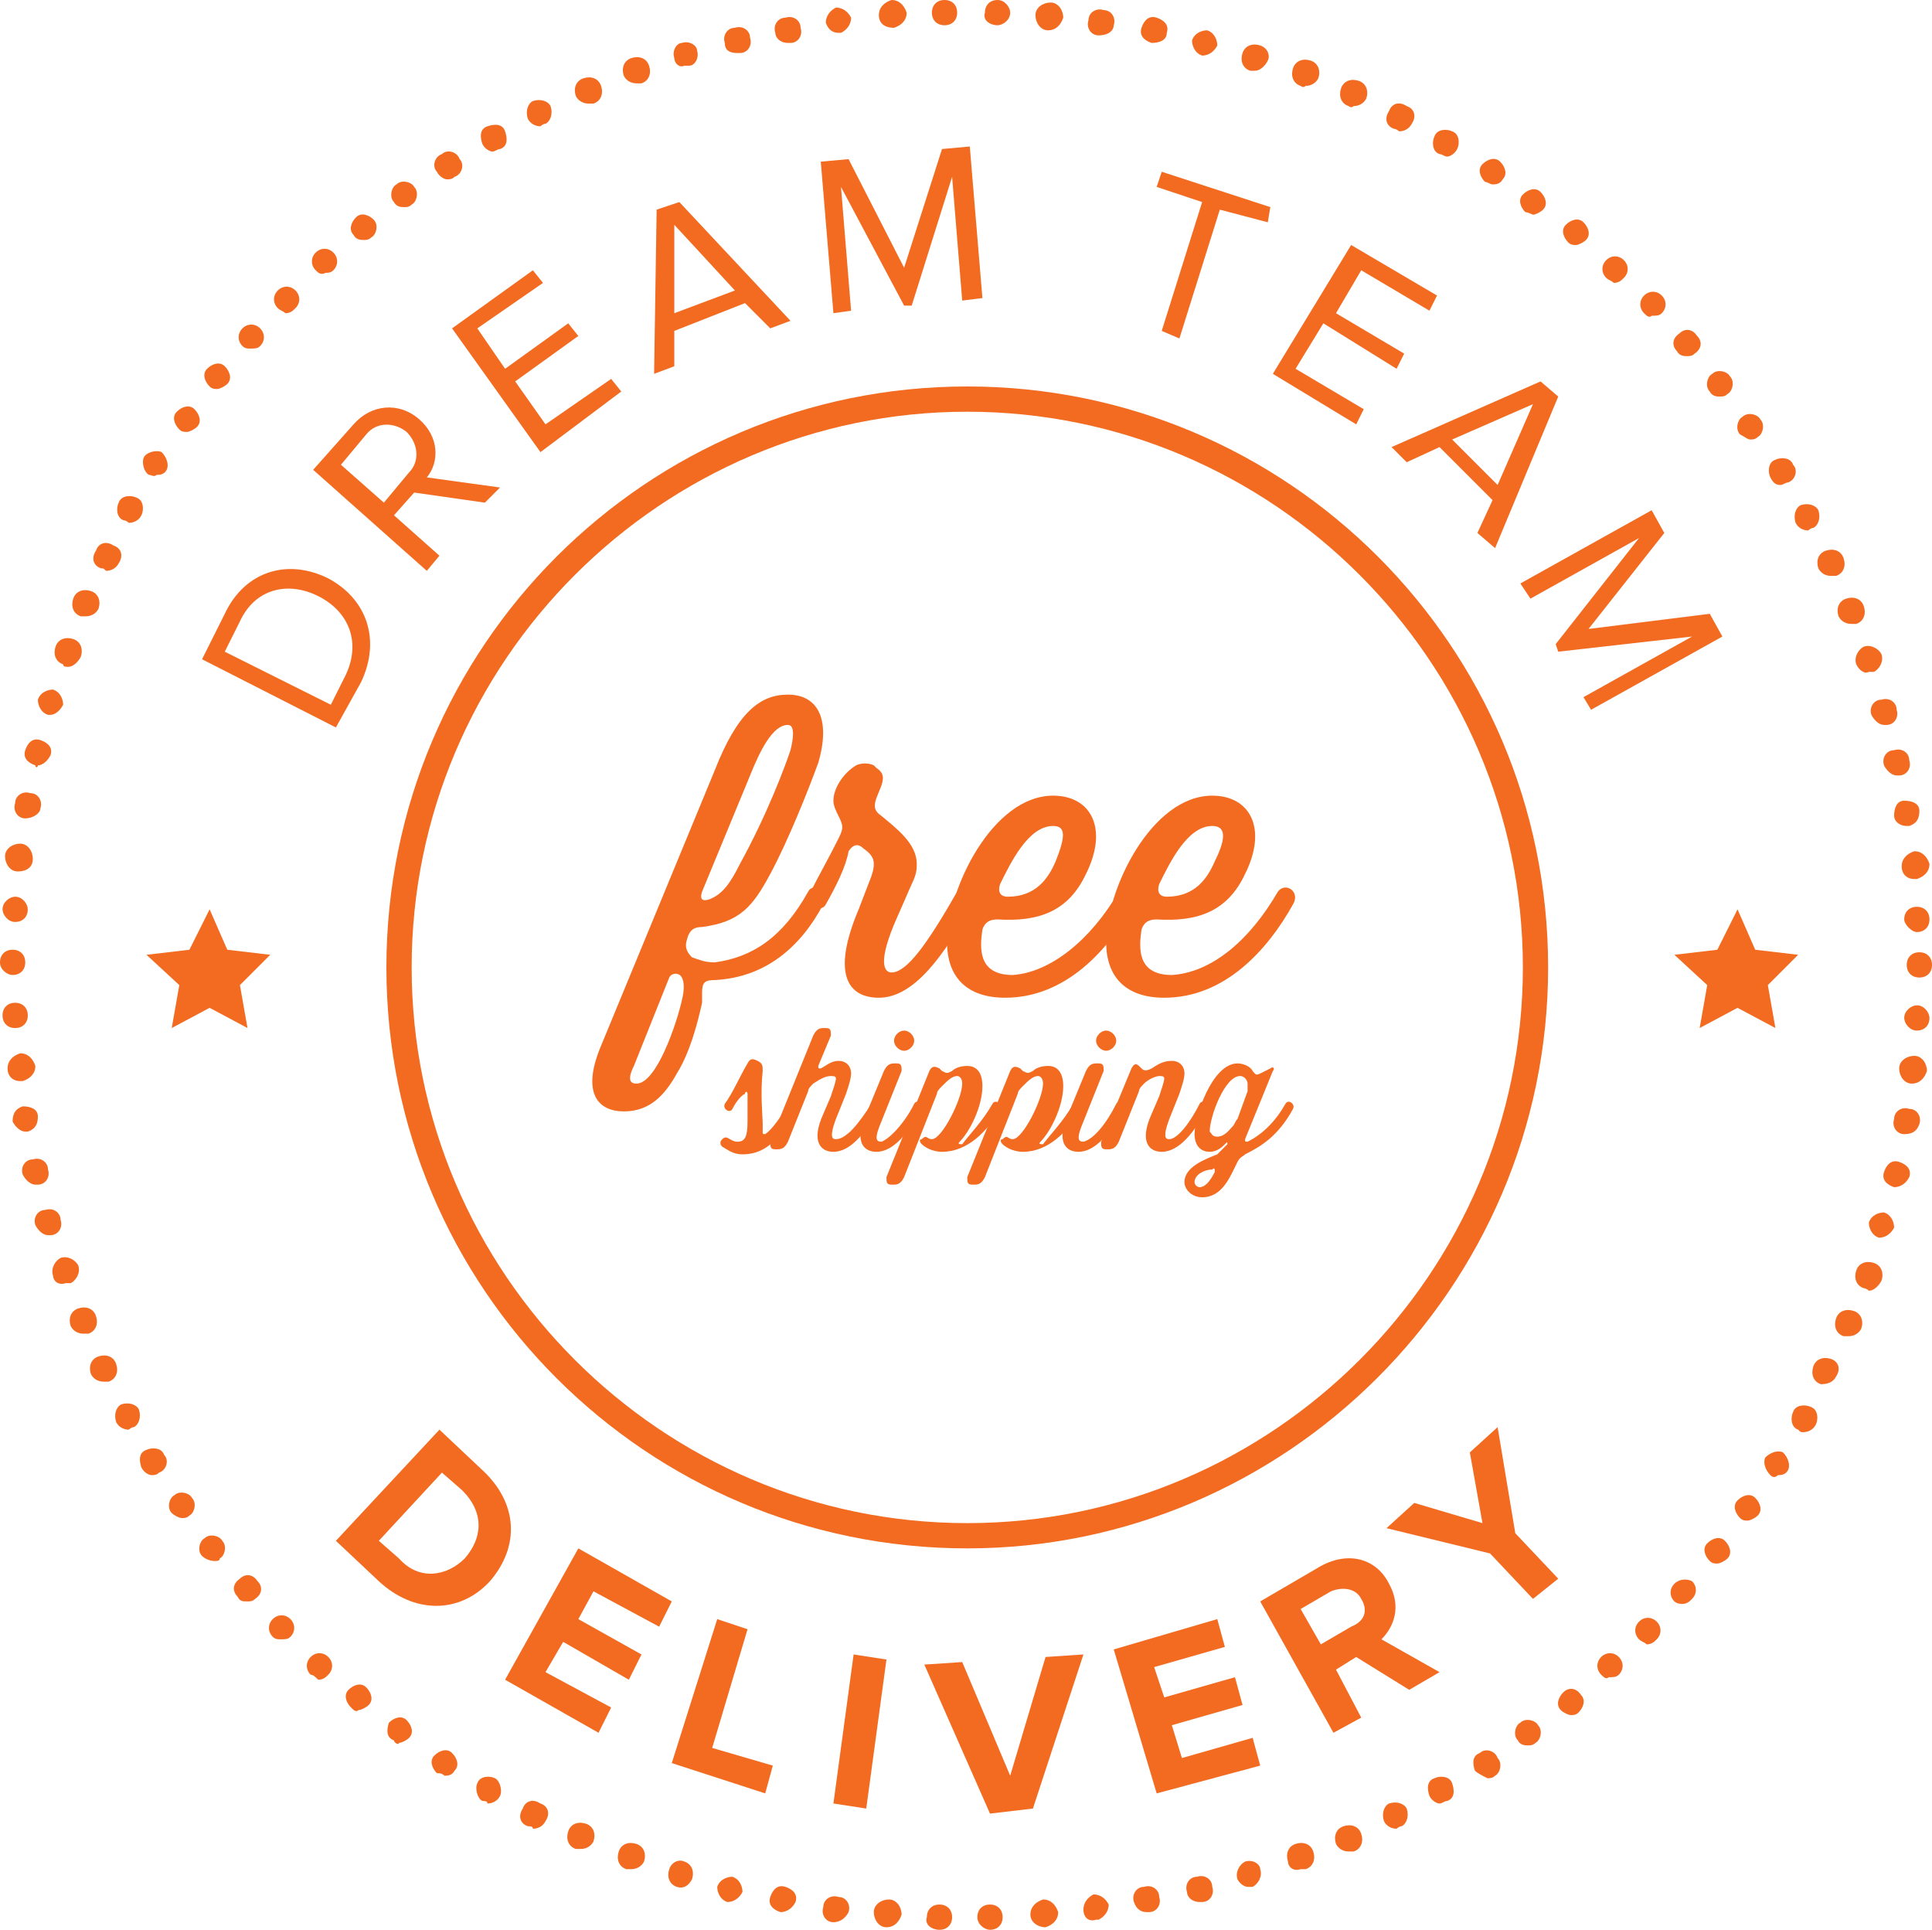 <?xml version="1.0" encoding="utf-8"?>
<!-- Generator: Adobe Illustrator 19.1.0, SVG Export Plug-In . SVG Version: 6.00 Build 0)  -->
<!DOCTYPE svg PUBLIC "-//W3C//DTD SVG 1.1//EN" "http://www.w3.org/Graphics/SVG/1.1/DTD/svg11.dtd">
<svg version="1.1" id="Layer_1" xmlns="http://www.w3.org/2000/svg" xmlns:xlink="http://www.w3.org/1999/xlink" x="0px" y="0px"
	 viewBox="11.7 12.2 76.5 76.4" style="enable-background:new 11.7 12.2 76.5 76.4;" xml:space="preserve">
<style type="text/css">
	.st0{fill:#F26B21;}
</style>
<g id="XMLID_71_">
	<path class="st0" d="M50.4,88.1c0-0.3,0.2-0.5,0.5-0.5l0,0c0.3,0,0.5,0.2,0.5,0.5l0,0c0,0.3-0.2,0.5-0.5,0.5l0,0l0,0l0,0
		C50.7,88.6,50.4,88.4,50.4,88.1z M48.4,88.1c0-0.3,0.2-0.5,0.5-0.5l0,0c0.3,0,0.5,0.2,0.5,0.5l0,0c0,0.3-0.2,0.5-0.5,0.5l0,0l0,0
		l0,0C48.6,88.6,48.3,88.4,48.4,88.1z M52.5,88c0-0.3,0.2-0.5,0.5-0.6l0,0c0.3,0,0.5,0.2,0.6,0.5l0,0c0,0.3-0.2,0.5-0.5,0.6l0,0l0,0
		l0,0C52.8,88.5,52.5,88.3,52.5,88z M46.8,88.5c-0.3,0-0.5-0.3-0.5-0.6l0,0c0-0.3,0.3-0.5,0.6-0.5l0,0c0.3,0,0.5,0.3,0.5,0.6l0,0
		C47.3,88.3,47.1,88.5,46.8,88.5L46.8,88.5L46.8,88.5z M54.6,87.8c0-0.3,0.2-0.5,0.4-0.6l0,0c0.3,0,0.5,0.2,0.6,0.4l0,0
		c0,0.3-0.2,0.5-0.4,0.6l0,0l0,0l0,0c0,0,0,0-0.1,0l0,0C54.8,88.3,54.6,88.1,54.6,87.8z M44.7,88.3c-0.3,0-0.5-0.3-0.4-0.6l0,0
		c0-0.3,0.3-0.5,0.6-0.4l0,0c0.3,0,0.5,0.3,0.4,0.6l0,0C45.2,88.1,45,88.3,44.7,88.3L44.7,88.3L44.7,88.3z M56.6,87.5
		c-0.1-0.3,0.1-0.6,0.4-0.6l0,0c0.3-0.1,0.6,0.1,0.6,0.4l0,0c0.1,0.3-0.1,0.6-0.4,0.6l0,0h-0.1l0,0C56.9,87.9,56.7,87.8,56.6,87.5z
		 M42.6,87.9c-0.3-0.1-0.5-0.3-0.4-0.6l0,0c0.1-0.3,0.3-0.5,0.6-0.4l0,0c0.3,0.1,0.5,0.3,0.4,0.6l0,0C43.1,87.7,42.9,87.9,42.6,87.9
		L42.6,87.9L42.6,87.9z M58.7,87.1c-0.1-0.3,0.1-0.6,0.4-0.6l0,0c0.3-0.1,0.6,0.1,0.6,0.4l0,0c0.1,0.3-0.1,0.6-0.4,0.6l0,0h-0.1l0,0
		C58.9,87.5,58.7,87.3,58.7,87.1z M40.5,87.5L40.5,87.5L40.5,87.5c-0.3-0.1-0.4-0.4-0.4-0.6l0,0c0.1-0.3,0.4-0.4,0.6-0.4l0,0
		c0.3,0.1,0.4,0.4,0.4,0.6l0,0C41,87.3,40.8,87.5,40.5,87.5L40.5,87.5C40.6,87.5,40.6,87.5,40.5,87.5z M60.7,86.6
		c-0.1-0.3,0.1-0.6,0.3-0.7l0,0c0.3-0.1,0.6,0.1,0.6,0.3l0,0c0.1,0.3-0.1,0.6-0.3,0.7l0,0c-0.1,0-0.1,0-0.2,0l0,0
		C61,86.9,60.8,86.8,60.7,86.6z M38.5,86.9c-0.3-0.1-0.4-0.4-0.3-0.7l0,0c0.1-0.3,0.4-0.4,0.6-0.3l0,0c0.3,0.1,0.4,0.4,0.3,0.7l0,0
		C39,86.8,38.8,87,38.5,86.9L38.5,86.9C38.6,86.9,38.5,86.9,38.5,86.9z M62.7,85.9c-0.1-0.3,0-0.6,0.3-0.7l0,0
		c0.3-0.1,0.6,0,0.7,0.3l0,0c0.1,0.3,0,0.6-0.3,0.7l0,0l0,0l0,0c-0.1,0-0.1,0-0.2,0l0,0C62.9,86.3,62.7,86.1,62.7,85.9z M36.5,86.2
		c-0.3-0.1-0.4-0.4-0.3-0.7l0,0c0.1-0.3,0.4-0.4,0.7-0.3l0,0c0.3,0.1,0.4,0.4,0.3,0.7l0,0c-0.1,0.2-0.3,0.3-0.5,0.3l0,0
		C36.6,86.2,36.6,86.2,36.5,86.2z M64.6,85.2c-0.1-0.3,0-0.6,0.3-0.7l0,0c0.3-0.1,0.6,0,0.7,0.3l0,0c0.1,0.3,0,0.6-0.3,0.7l0,0
		c-0.1,0-0.1,0-0.2,0l0,0C64.9,85.5,64.7,85.4,64.6,85.2z M34.5,85.4L34.5,85.4L34.5,85.4c-0.3-0.1-0.4-0.4-0.3-0.7l0,0
		c0.1-0.3,0.4-0.4,0.7-0.3l0,0c0.3,0.1,0.4,0.4,0.3,0.7l0,0c-0.1,0.2-0.3,0.3-0.5,0.3l0,0C34.7,85.4,34.6,85.4,34.5,85.4z
		 M66.5,84.3c-0.1-0.3,0-0.6,0.2-0.7l0,0c0.3-0.1,0.6,0,0.7,0.2l0,0c0.1,0.3,0,0.6-0.2,0.7l0,0l0,0l0,0c-0.1,0-0.2,0.1-0.2,0.1l0,0
		C66.8,84.6,66.6,84.5,66.5,84.3z M32.6,84.5c-0.3-0.1-0.4-0.4-0.2-0.7l0,0c0.1-0.3,0.4-0.4,0.7-0.2l0,0c0.3,0.1,0.4,0.4,0.2,0.7
		l0,0c-0.1,0.2-0.3,0.3-0.5,0.3l0,0C32.8,84.5,32.7,84.5,32.6,84.5z M68.3,83.3c-0.1-0.3-0.1-0.6,0.2-0.7l0,0
		c0.2-0.1,0.6-0.1,0.7,0.2l0,0c0.1,0.3,0.1,0.6-0.2,0.7l0,0c-0.1,0-0.2,0.1-0.3,0.1l0,0C68.6,83.6,68.4,83.5,68.3,83.3z M30.8,83.5
		L30.8,83.5L30.8,83.5c-0.2-0.1-0.3-0.5-0.2-0.7l0,0c0.1-0.3,0.5-0.3,0.7-0.2l0,0c0.2,0.1,0.3,0.5,0.2,0.7l0,0
		c-0.1,0.2-0.3,0.3-0.5,0.3l0,0C31,83.5,30.9,83.5,30.8,83.5z M70.1,82.3C70,82,70,81.7,70.3,81.6l0,0c0.2-0.2,0.6-0.1,0.7,0.2l0,0
		c0.2,0.2,0.1,0.6-0.1,0.7l0,0c-0.1,0.1-0.2,0.1-0.3,0.1l0,0C70.4,82.5,70.2,82.4,70.1,82.3z M29,82.4L29,82.4L29,82.4
		c-0.2-0.2-0.3-0.5-0.1-0.7l0,0c0.2-0.2,0.5-0.3,0.7-0.1l0,0c0.2,0.2,0.3,0.5,0.1,0.7l0,0c-0.1,0.2-0.3,0.2-0.4,0.2l0,0
		C29.2,82.4,29.1,82.4,29,82.4z M71.8,81.1c-0.2-0.2-0.1-0.6,0.1-0.7l0,0c0.2-0.2,0.6-0.1,0.7,0.1l0,0c0.2,0.2,0.1,0.6-0.1,0.7l0,0
		l0,0l0,0c-0.1,0.1-0.2,0.1-0.3,0.1l0,0C72.1,81.3,71.9,81.3,71.8,81.1z M27.3,81.1C27,81,27,80.7,27.1,80.4l0,0
		c0.2-0.2,0.5-0.3,0.7-0.1l0,0c0.2,0.2,0.3,0.5,0.1,0.7l0,0c-0.1,0.1-0.3,0.2-0.4,0.2l0,0C27.5,81.3,27.3,81.2,27.3,81.1z
		 M73.5,79.9c-0.2-0.2-0.1-0.5,0.1-0.7l0,0c0.2-0.2,0.5-0.2,0.7,0.1l0,0c0.2,0.2,0.1,0.5-0.1,0.7l0,0l0,0l0,0
		c-0.1,0.1-0.2,0.1-0.3,0.1l0,0C73.8,80.1,73.6,80,73.5,79.9z M25.6,79.8c-0.2-0.2-0.3-0.5-0.1-0.7l0,0c0.2-0.2,0.5-0.3,0.7-0.1l0,0
		c0.2,0.2,0.3,0.5,0.1,0.7l0,0c-0.1,0.1-0.3,0.2-0.4,0.2l0,0C25.8,80,25.7,79.9,25.6,79.8z M75.1,78.5c-0.2-0.2-0.2-0.5,0-0.7l0,0
		c0.2-0.2,0.5-0.2,0.7,0l0,0c0.2,0.2,0.2,0.5,0,0.7l0,0l0,0l0,0c-0.1,0.1-0.2,0.1-0.4,0.1l0,0C75.3,78.7,75.2,78.6,75.1,78.5z
		 M24,78.5c-0.2-0.2-0.2-0.5,0-0.7l0,0c0.2-0.2,0.5-0.2,0.7,0l0,0c0.2,0.2,0.2,0.5,0,0.7l0,0c-0.1,0.1-0.2,0.2-0.4,0.2l0,0
		C24.2,78.6,24.1,78.5,24,78.5z M76.6,77.1c-0.2-0.2-0.2-0.5,0-0.7l0,0c0.2-0.2,0.5-0.2,0.7,0l0,0c0.2,0.2,0.2,0.5,0,0.7l0,0l0,0
		l0,0c-0.1,0.1-0.2,0.2-0.4,0.2l0,0C76.8,77.2,76.7,77.2,76.6,77.1z M22.5,77L22.5,77L22.5,77c-0.2-0.2-0.2-0.5,0-0.7l0,0
		c0.2-0.2,0.5-0.2,0.7,0l0,0c0.2,0.2,0.2,0.5,0,0.7l0,0c-0.1,0.1-0.2,0.1-0.4,0.1l0,0C22.7,77.1,22.6,77.1,22.5,77z M78,75.6
		c-0.2-0.2-0.2-0.5,0-0.7l0,0c0.2-0.2,0.5-0.2,0.7-0.1l0,0c0.2,0.2,0.2,0.5,0,0.7l0,0c-0.1,0.1-0.2,0.2-0.4,0.2l0,0
		C78.3,75.7,78.1,75.7,78,75.6z M21.1,75.4L21.1,75.4L21.1,75.4c-0.2-0.2-0.2-0.5,0.1-0.7l0,0c0.2-0.2,0.5-0.2,0.7,0.1l0,0
		c0.2,0.2,0.2,0.5-0.1,0.7l0,0c-0.1,0.1-0.2,0.1-0.3,0.1l0,0C21.3,75.6,21.2,75.6,21.1,75.4z M79.4,74c-0.2-0.2-0.3-0.5-0.1-0.7l0,0
		c0.2-0.2,0.5-0.3,0.7-0.1l0,0c0.2,0.2,0.3,0.5,0.1,0.7l0,0l0,0l0,0c-0.1,0.1-0.3,0.2-0.4,0.2l0,0C79.6,74.1,79.5,74.1,79.4,74z
		 M19.7,73.8c-0.2-0.2-0.1-0.6,0.1-0.7l0,0c0.2-0.2,0.6-0.1,0.7,0.1l0,0c0.2,0.2,0.1,0.6-0.1,0.7l0,0c0,0.1-0.1,0.1-0.2,0.1l0,0
		C20,74,19.8,73.9,19.7,73.8z M80.6,72.3c-0.2-0.2-0.3-0.5-0.1-0.7l0,0c0.2-0.2,0.5-0.3,0.7-0.1l0,0c0.2,0.2,0.3,0.5,0.1,0.7l0,0
		c-0.1,0.1-0.3,0.2-0.4,0.2l0,0C80.8,72.4,80.7,72.4,80.6,72.3z M18.5,72.1c-0.2-0.2-0.1-0.6,0.1-0.7l0,0c0.2-0.2,0.6-0.1,0.7,0.1
		l0,0c0.2,0.2,0.1,0.6-0.1,0.7l0,0c-0.1,0.1-0.2,0.1-0.3,0.1l0,0C18.8,72.3,18.6,72.2,18.5,72.1z M81.8,70.6
		c-0.2-0.2-0.3-0.5-0.2-0.7l0,0c0.2-0.2,0.5-0.3,0.7-0.2l0,0c0.2,0.2,0.3,0.5,0.2,0.7l0,0c-0.1,0.2-0.3,0.2-0.4,0.2l0,0
		C82,70.7,81.9,70.7,81.8,70.6z M17.3,70.3L17.3,70.3L17.3,70.3c-0.1-0.3-0.1-0.6,0.2-0.7l0,0c0.2-0.1,0.6-0.1,0.7,0.2l0,0
		c0.2,0.2,0.1,0.6-0.2,0.7l0,0c-0.1,0.1-0.2,0.1-0.3,0.1l0,0C17.6,70.6,17.4,70.5,17.3,70.3z M82.9,68.8c-0.3-0.1-0.3-0.5-0.2-0.7
		l0,0c0.1-0.3,0.5-0.3,0.7-0.2l0,0c0.3,0.1,0.3,0.5,0.2,0.7l0,0c-0.1,0.2-0.3,0.3-0.5,0.3l0,0C83,68.9,83,68.9,82.9,68.8z
		 M16.3,68.5c-0.1-0.3,0-0.6,0.2-0.7l0,0c0.3-0.1,0.6,0,0.7,0.2l0,0c0.1,0.3,0,0.6-0.2,0.7l0,0c-0.1,0-0.2,0.1-0.2,0.1l0,0
		C16.6,68.8,16.4,68.7,16.3,68.5z M83.8,67c-0.3-0.1-0.4-0.4-0.3-0.7l0,0c0.1-0.3,0.4-0.4,0.7-0.3l0,0c0.3,0.1,0.4,0.4,0.2,0.7l0,0
		C84.3,66.9,84.1,67,83.8,67L83.8,67C84,67,83.9,67,83.8,67z M15.3,66.6c-0.1-0.3,0-0.6,0.3-0.7l0,0c0.3-0.1,0.6,0,0.7,0.3l0,0
		c0.1,0.3,0,0.6-0.3,0.7l0,0c-0.1,0-0.1,0-0.2,0l0,0C15.6,66.9,15.4,66.8,15.3,66.6z M84.7,65.1c-0.3-0.1-0.4-0.4-0.3-0.7l0,0
		c0.1-0.3,0.4-0.4,0.7-0.3l0,0c0.3,0.1,0.4,0.4,0.3,0.7l0,0c-0.1,0.2-0.3,0.3-0.5,0.3l0,0C84.8,65.1,84.8,65.1,84.7,65.1z
		 M14.5,64.7L14.5,64.7L14.5,64.7c-0.1-0.3,0-0.6,0.3-0.7l0,0c0.3-0.1,0.6,0,0.7,0.3l0,0c0.1,0.3,0,0.6-0.3,0.7l0,0
		c-0.1,0-0.1,0-0.2,0l0,0C14.8,65,14.6,64.9,14.5,64.7z M85.5,63.2c-0.3-0.1-0.4-0.4-0.3-0.7l0,0c0.1-0.3,0.4-0.4,0.7-0.3l0,0
		c0.3,0.1,0.4,0.4,0.3,0.7l0,0l0,0l0,0c-0.1,0.2-0.3,0.4-0.5,0.4l0,0C85.6,63.2,85.5,63.2,85.5,63.2z M13.8,62.7
		c-0.1-0.3,0.1-0.6,0.3-0.7l0,0c0.3-0.1,0.6,0.1,0.7,0.3l0,0c0.1,0.3-0.1,0.6-0.3,0.7l0,0c-0.1,0-0.1,0-0.2,0l0,0
		C14,63.1,13.8,62.9,13.8,62.7z M86.1,61.2c-0.3-0.1-0.4-0.4-0.4-0.6l0,0c0.1-0.3,0.4-0.4,0.6-0.4l0,0c0.3,0.1,0.4,0.4,0.4,0.6l0,0
		C86.6,61,86.4,61.2,86.1,61.2L86.1,61.2C86.2,61.2,86.2,61.2,86.1,61.2z M13.1,60.7c-0.1-0.3,0.1-0.6,0.4-0.6l0,0
		c0.3-0.1,0.6,0.1,0.6,0.4l0,0c0.1,0.3-0.1,0.6-0.4,0.6l0,0h-0.1l0,0C13.4,61.1,13.2,60.9,13.1,60.7z M86.7,59.2
		c-0.3-0.1-0.5-0.3-0.4-0.6l0,0c0.1-0.3,0.3-0.5,0.6-0.4l0,0c0.3,0.1,0.5,0.3,0.4,0.6l0,0C87.2,59,87,59.2,86.7,59.2L86.7,59.2
		C86.7,59.2,86.7,59.2,86.7,59.2z M12.6,58.7c-0.1-0.3,0.1-0.6,0.4-0.6l0,0c0.3-0.1,0.6,0.1,0.6,0.4l0,0c0.1,0.3-0.1,0.6-0.4,0.6
		l0,0h-0.1l0,0C12.9,59.1,12.7,58.9,12.6,58.7z M87.1,57.1c-0.3,0-0.5-0.3-0.4-0.6l0,0c0-0.3,0.3-0.5,0.6-0.4l0,0
		c0.3,0,0.5,0.3,0.4,0.6l0,0l0,0l0,0C87.6,57,87.4,57.1,87.1,57.1L87.1,57.1L87.1,57.1z M12.2,56.6L12.2,56.6L12.2,56.6
		c0-0.3,0.1-0.5,0.4-0.6l0,0c0.3,0,0.6,0.1,0.6,0.4l0,0c0,0.3-0.1,0.5-0.4,0.6l0,0h-0.1l0,0C12.5,57,12.3,56.8,12.2,56.6z
		 M87.4,55.1c-0.3,0-0.5-0.3-0.5-0.6l0,0c0-0.3,0.3-0.5,0.6-0.5l0,0c0.3,0,0.5,0.3,0.5,0.6l0,0C87.9,54.9,87.7,55.1,87.4,55.1
		L87.4,55.1L87.4,55.1z M12,54.5c0-0.3,0.2-0.5,0.5-0.6l0,0c0.3,0,0.5,0.2,0.6,0.5l0,0c0,0.3-0.2,0.5-0.5,0.6l0,0c0,0,0,0-0.1,0l0,0
		C12.2,55,12,54.8,12,54.5z M87.6,53c-0.3,0-0.5-0.3-0.5-0.5l0,0c0-0.3,0.3-0.5,0.5-0.5l0,0c0.3,0,0.5,0.3,0.5,0.5l0,0l0,0l0,0
		C88.1,52.8,87.9,53,87.6,53L87.6,53L87.6,53z M11.8,52.4c0-0.3,0.2-0.5,0.5-0.5l0,0c0.3,0,0.5,0.2,0.5,0.5l0,0
		c0,0.3-0.2,0.5-0.5,0.5l0,0l0,0l0,0C12,52.9,11.8,52.7,11.8,52.4z M87.2,50.4c0-0.3,0.2-0.5,0.5-0.5l0,0c0.3,0,0.5,0.2,0.5,0.5l0,0
		c0,0.3-0.2,0.5-0.5,0.5l0,0C87.4,50.9,87.2,50.7,87.2,50.4z M11.7,50.3c0-0.3,0.2-0.5,0.5-0.5l0,0c0.3,0,0.5,0.2,0.5,0.5l0,0
		c0,0.3-0.2,0.5-0.5,0.5l0,0C12,50.8,11.7,50.6,11.7,50.3z M87.1,48.6L87.1,48.6c0-0.3,0.2-0.5,0.5-0.5l0,0c0.3,0,0.5,0.2,0.5,0.5
		l0,0l0,0l0,0c0,0.3-0.2,0.5-0.5,0.5l0,0l0,0l0,0C87.4,49.1,87.1,48.8,87.1,48.6z M12.3,48.7c-0.3,0-0.5-0.3-0.5-0.5l0,0
		c0-0.3,0.3-0.5,0.5-0.5l0,0c0.3,0,0.5,0.3,0.5,0.5l0,0C12.8,48.5,12.6,48.7,12.3,48.7L12.3,48.7L12.3,48.7z M87,46.5
		c0-0.3,0.2-0.5,0.5-0.6l0,0c0.3,0,0.5,0.2,0.6,0.5l0,0l0,0l0,0c0,0.3-0.2,0.5-0.5,0.6l0,0c0,0,0,0-0.1,0l0,0
		C87.2,47,87,46.8,87,46.5z M12.4,46.7c-0.3,0-0.5-0.3-0.5-0.6l0,0c0-0.3,0.3-0.5,0.6-0.5l0,0c0.3,0,0.5,0.3,0.5,0.6l0,0
		C13,46.5,12.8,46.7,12.4,46.7L12.4,46.7C12.5,46.7,12.5,46.7,12.4,46.7z M86.7,44.5c0-0.3,0.1-0.6,0.4-0.6l0,0
		c0.3,0,0.6,0.1,0.6,0.4l0,0c0,0.3-0.1,0.5-0.4,0.6l0,0h-0.1l0,0C86.9,44.9,86.7,44.7,86.7,44.5z M12.7,44.6c-0.3,0-0.5-0.3-0.4-0.6
		l0,0l0,0l0,0c0-0.3,0.3-0.5,0.6-0.4l0,0c0.3,0,0.5,0.3,0.4,0.6l0,0C13.3,44.4,13,44.6,12.7,44.6L12.7,44.6
		C12.8,44.6,12.7,44.6,12.7,44.6z M86.3,42.5c-0.1-0.3,0.1-0.6,0.4-0.6l0,0c0.3-0.1,0.6,0.1,0.6,0.4l0,0c0.1,0.3-0.1,0.6-0.4,0.6
		l0,0h-0.1l0,0C86.6,42.9,86.4,42.7,86.3,42.5z M13.1,42.5c-0.3-0.1-0.5-0.3-0.4-0.6l0,0c0.1-0.3,0.3-0.5,0.6-0.4l0,0
		c0.3,0.1,0.5,0.3,0.4,0.6l0,0c-0.1,0.2-0.3,0.4-0.5,0.4l0,0C13.2,42.6,13.1,42.6,13.1,42.5z M85.8,40.5L85.8,40.5
		c-0.1-0.3,0.1-0.6,0.4-0.6l0,0c0.3-0.1,0.6,0.1,0.6,0.4l0,0l0,0l0,0c0.1,0.3-0.1,0.6-0.4,0.6l0,0h-0.1l0,0
		C86.1,40.9,85.9,40.7,85.8,40.5z M13.6,40.5c-0.3-0.1-0.4-0.4-0.4-0.6l0,0c0.1-0.3,0.4-0.4,0.6-0.4l0,0c0.3,0.1,0.4,0.4,0.4,0.6
		l0,0c-0.1,0.2-0.3,0.4-0.5,0.4l0,0C13.7,40.5,13.6,40.5,13.6,40.5z M85.2,38.5L85.2,38.5c-0.1-0.3,0.1-0.6,0.3-0.7l0,0
		c0.3-0.1,0.6,0.1,0.7,0.3l0,0l0,0l0,0c0.1,0.3-0.1,0.6-0.3,0.7l0,0c-0.1,0-0.1,0-0.2,0l0,0C85.5,38.9,85.3,38.7,85.2,38.5z
		 M14.2,38.5c-0.3-0.1-0.4-0.4-0.3-0.7l0,0c0.1-0.3,0.4-0.4,0.7-0.3l0,0c0.3,0.1,0.4,0.4,0.3,0.7l0,0c-0.1,0.2-0.3,0.4-0.5,0.4l0,0
		C14.3,38.6,14.2,38.6,14.2,38.5z M84.5,36.6c-0.1-0.3,0-0.6,0.3-0.7l0,0c0.3-0.1,0.6,0,0.7,0.3l0,0l0,0l0,0c0.1,0.3,0,0.6-0.3,0.7
		l0,0c-0.1,0-0.1,0-0.2,0l0,0C84.8,36.9,84.6,36.8,84.5,36.6z M14.9,36.6c-0.3-0.1-0.4-0.4-0.3-0.7l0,0c0.1-0.3,0.4-0.4,0.7-0.3l0,0
		c0.3,0.1,0.4,0.4,0.3,0.7l0,0c-0.1,0.2-0.3,0.3-0.5,0.3l0,0C15,36.6,14.9,36.6,14.9,36.6z M83.7,34.7c-0.1-0.3,0-0.6,0.3-0.7l0,0
		c0.3-0.1,0.6,0,0.7,0.3l0,0l0,0l0,0c0.1,0.3,0,0.6-0.3,0.7l0,0c-0.1,0-0.1,0-0.2,0l0,0C84,35,83.8,34.9,83.7,34.7z M15.7,34.7
		c-0.3-0.1-0.4-0.4-0.2-0.7l0,0c0.1-0.3,0.4-0.4,0.7-0.2l0,0c0.3,0.1,0.4,0.4,0.2,0.7l0,0c-0.1,0.2-0.3,0.3-0.5,0.3l0,0
		C15.8,34.7,15.8,34.7,15.7,34.7z M82.8,32.9c-0.1-0.3,0-0.6,0.2-0.7l0,0c0.3-0.1,0.6,0,0.7,0.2l0,0c0.1,0.3,0,0.6-0.2,0.7l0,0
		c-0.1,0-0.2,0.1-0.2,0.1l0,0C83.1,33.2,82.9,33.1,82.8,32.9z M16.6,32.8c-0.3-0.1-0.3-0.5-0.2-0.7l0,0c0.1-0.3,0.5-0.3,0.7-0.2l0,0
		c0.3,0.1,0.3,0.5,0.2,0.7l0,0c-0.1,0.2-0.3,0.3-0.5,0.3l0,0C16.8,32.9,16.7,32.8,16.6,32.8z M81.8,31.1c-0.1-0.2-0.1-0.6,0.2-0.7
		l0,0c0.2-0.1,0.6-0.1,0.7,0.2l0,0c0.2,0.2,0.1,0.6-0.2,0.7l0,0c-0.1,0-0.2,0.1-0.3,0.1l0,0C82,31.4,81.9,31.3,81.8,31.1z M17.6,31
		c-0.2-0.1-0.3-0.5-0.2-0.7l0,0c0.1-0.2,0.5-0.3,0.7-0.2l0,0c0.2,0.2,0.3,0.5,0.2,0.7l0,0C18.2,31,18,31,17.9,31l0,0
		C17.8,31.1,17.7,31,17.6,31z M80.6,29.4c-0.2-0.2-0.1-0.6,0.1-0.7l0,0c0.2-0.2,0.6-0.1,0.7,0.1l0,0c0.2,0.2,0.1,0.6-0.1,0.7l0,0
		c-0.1,0.1-0.2,0.1-0.3,0.1l0,0C80.9,29.6,80.8,29.5,80.6,29.4z M18.8,29.2c-0.2-0.2-0.3-0.5-0.1-0.7l0,0c0.2-0.2,0.5-0.3,0.7-0.1
		l0,0c0.2,0.2,0.3,0.5,0.1,0.7l0,0c-0.1,0.1-0.3,0.2-0.4,0.2l0,0C19,29.3,18.9,29.3,18.8,29.2z M79.4,27.7c-0.2-0.2-0.1-0.6,0.1-0.7
		l0,0c0.2-0.2,0.6-0.1,0.7,0.1l0,0l0,0l0,0c0.2,0.2,0.1,0.6-0.1,0.7l0,0c-0.1,0.1-0.2,0.1-0.3,0.1l0,0
		C79.7,27.9,79.5,27.9,79.4,27.7z M20,27.5c-0.2-0.2-0.3-0.5-0.1-0.7l0,0c0.2-0.2,0.5-0.3,0.7-0.1l0,0c0.2,0.2,0.3,0.5,0.1,0.7l0,0
		c-0.1,0.1-0.3,0.2-0.4,0.2l0,0C20.2,27.6,20.1,27.6,20,27.5z M78.1,26.1c-0.2-0.2-0.2-0.5,0.1-0.7l0,0c0.2-0.2,0.5-0.2,0.7,0.1l0,0
		c0.2,0.2,0.2,0.5-0.1,0.7l0,0c-0.1,0.1-0.2,0.1-0.3,0.1l0,0C78.4,26.3,78.2,26.3,78.1,26.1z M21.3,25.9c-0.2-0.2-0.2-0.5,0-0.7l0,0
		c0.2-0.2,0.5-0.2,0.7,0l0,0c0.2,0.2,0.2,0.5,0,0.7l0,0C21.9,26,21.8,26,21.6,26l0,0C21.5,26,21.4,26,21.3,25.9z M76.8,24.6
		L76.8,24.6c-0.2-0.2-0.2-0.5,0-0.7l0,0c0.2-0.2,0.5-0.2,0.7,0l0,0c0.2,0.2,0.2,0.5,0,0.7l0,0c-0.1,0.1-0.2,0.1-0.4,0.1l0,0
		C77,24.8,76.9,24.7,76.8,24.6z M22.7,24.4c-0.2-0.2-0.2-0.5,0-0.7l0,0c0.2-0.2,0.5-0.2,0.7,0l0,0c0.2,0.2,0.2,0.5,0,0.7l0,0
		c-0.1,0.1-0.2,0.2-0.4,0.2l0,0C22.9,24.5,22.8,24.5,22.7,24.4z M75.3,23.2c-0.2-0.2-0.2-0.5,0-0.7l0,0c0.2-0.2,0.5-0.2,0.7,0l0,0
		c0.2,0.2,0.2,0.5,0,0.7l0,0c-0.1,0.1-0.2,0.2-0.4,0.2l0,0C75.5,23.3,75.4,23.3,75.3,23.2z M24.2,22.9c-0.2-0.2-0.2-0.5,0-0.7l0,0
		c0.2-0.2,0.5-0.2,0.7,0l0,0c0.2,0.2,0.2,0.5,0,0.7l0,0C24.8,23,24.7,23,24.6,23l0,0C24.4,23.1,24.3,23,24.2,22.9z M73.8,21.8
		L73.8,21.8c-0.2-0.2-0.3-0.5-0.1-0.7l0,0c0.2-0.2,0.5-0.3,0.7-0.1l0,0l0,0l0,0c0.2,0.2,0.3,0.5,0.1,0.7l0,0
		c-0.1,0.1-0.3,0.2-0.4,0.2l0,0C74,21.9,73.9,21.9,73.8,21.8z M25.7,21.5c-0.2-0.2-0.1-0.5,0.1-0.7l0,0l0,0l0,0
		c0.2-0.2,0.5-0.1,0.7,0.1l0,0c0.2,0.2,0.1,0.6-0.1,0.7l0,0c-0.1,0.1-0.2,0.1-0.3,0.1l0,0C26,21.7,25.8,21.7,25.7,21.5z M72.1,20.6
		L72.1,20.6c-0.2-0.2-0.3-0.5-0.1-0.7l0,0c0.2-0.2,0.5-0.3,0.7-0.1l0,0c0.2,0.2,0.3,0.5,0.1,0.7l0,0c-0.1,0.1-0.3,0.2-0.4,0.2l0,0
		C72.4,20.7,72.2,20.6,72.1,20.6z M27.3,20.2c-0.2-0.2-0.1-0.6,0.1-0.7l0,0c0.2-0.2,0.6-0.1,0.7,0.1l0,0c0.2,0.2,0.1,0.6-0.1,0.7
		l0,0c-0.1,0.1-0.2,0.1-0.3,0.1l0,0C27.6,20.4,27.4,20.4,27.3,20.2z M70.5,19.4c-0.2-0.2-0.3-0.5-0.1-0.7l0,0
		c0.2-0.2,0.5-0.3,0.7-0.1l0,0c0.2,0.2,0.3,0.5,0.1,0.7l0,0c-0.1,0.2-0.3,0.2-0.4,0.2l0,0C70.7,19.5,70.6,19.4,70.5,19.4z M29,19
		c-0.2-0.2-0.1-0.6,0.2-0.7l0,0l0,0l0,0c0.2-0.2,0.6-0.1,0.7,0.2l0,0c0.2,0.2,0.1,0.6-0.2,0.7l0,0c-0.1,0.1-0.2,0.1-0.3,0.1l0,0
		C29.3,19.3,29.1,19.2,29,19z M68.7,18.3c-0.3-0.1-0.3-0.5-0.2-0.7l0,0c0.1-0.3,0.5-0.3,0.7-0.2l0,0l0,0l0,0
		c0.3,0.1,0.3,0.5,0.2,0.7l0,0c-0.1,0.2-0.3,0.3-0.4,0.3l0,0C68.9,18.4,68.8,18.3,68.7,18.3z M30.8,17.9c-0.1-0.3-0.1-0.6,0.2-0.7
		l0,0l0,0l0,0c0.3-0.1,0.6-0.1,0.7,0.2l0,0c0.1,0.3,0.1,0.6-0.2,0.7l0,0c-0.1,0-0.2,0.1-0.3,0.1l0,0C31.1,18.2,30.9,18.1,30.8,17.9z
		 M66.9,17.3L66.9,17.3c-0.3-0.1-0.4-0.4-0.2-0.7l0,0c0.1-0.3,0.4-0.4,0.7-0.2l0,0c0.3,0.1,0.4,0.4,0.2,0.7l0,0
		c-0.1,0.2-0.3,0.3-0.5,0.3l0,0C67.1,17.4,67,17.3,66.9,17.3z M32.6,16.9c-0.1-0.3,0-0.6,0.2-0.7l0,0c0.3-0.1,0.6,0,0.7,0.2l0,0
		c0.1,0.3,0,0.6-0.2,0.7l0,0c-0.1,0-0.2,0.1-0.2,0.1l0,0C32.9,17.2,32.7,17.1,32.6,16.9z M65.1,16.4c-0.3-0.1-0.4-0.4-0.3-0.7l0,0
		c0.1-0.3,0.4-0.4,0.7-0.3l0,0c0.3,0.1,0.4,0.4,0.3,0.7l0,0c-0.1,0.2-0.3,0.3-0.5,0.3l0,0C65.2,16.5,65.1,16.4,65.1,16.4z M34.5,16
		c-0.1-0.3,0-0.6,0.3-0.7l0,0l0,0l0,0c0.3-0.1,0.6,0,0.7,0.3l0,0c0.1,0.3,0,0.6-0.3,0.7l0,0c-0.1,0-0.1,0-0.2,0l0,0
		C34.8,16.3,34.6,16.2,34.5,16z M63.2,15.6c-0.3-0.1-0.4-0.4-0.3-0.7l0,0c0.1-0.3,0.4-0.4,0.7-0.3l0,0c0.3,0.1,0.4,0.4,0.3,0.7l0,0
		c-0.1,0.2-0.3,0.3-0.5,0.3l0,0C63.3,15.7,63.2,15.6,63.2,15.6z M36.4,15.2c-0.1-0.3,0-0.6,0.3-0.7l0,0l0,0l0,0
		c0.3-0.1,0.6,0,0.7,0.3l0,0c0.1,0.3,0,0.6-0.3,0.7l0,0c-0.1,0-0.1,0-0.2,0l0,0C36.7,15.5,36.5,15.4,36.4,15.2z M61.2,15
		c-0.3-0.1-0.4-0.4-0.3-0.7l0,0c0.1-0.3,0.4-0.4,0.7-0.3l0,0c0.3,0.1,0.4,0.4,0.3,0.6l0,0c-0.1,0.2-0.3,0.4-0.5,0.4l0,0
		C61.3,15,61.3,15,61.2,15z M38.4,14.5c-0.1-0.3,0.1-0.6,0.3-0.6l0,0l0,0l0,0c0.3-0.1,0.6,0.1,0.6,0.3l0,0c0.1,0.3-0.1,0.6-0.3,0.6
		l0,0c-0.1,0-0.1,0-0.2,0l0,0C38.6,14.9,38.4,14.7,38.4,14.5z M59.3,14.4L59.3,14.4c-0.3-0.1-0.4-0.4-0.4-0.6l0,0
		c0.1-0.3,0.4-0.4,0.6-0.4l0,0l0,0l0,0c0.3,0.1,0.4,0.4,0.4,0.6l0,0C59.8,14.2,59.6,14.4,59.3,14.4L59.3,14.4
		C59.3,14.4,59.3,14.4,59.3,14.4z M40.4,13.9c-0.1-0.3,0.1-0.6,0.4-0.6l0,0c0.3-0.1,0.6,0.1,0.6,0.4l0,0c0.1,0.3-0.1,0.6-0.4,0.6
		l0,0h-0.1l0,0C40.6,14.3,40.4,14.2,40.4,13.9z M57.3,13.9c-0.3-0.1-0.5-0.3-0.4-0.6l0,0c0.1-0.3,0.3-0.5,0.6-0.4l0,0
		c0.3,0.1,0.5,0.3,0.4,0.6l0,0C57.9,13.8,57.6,13.9,57.3,13.9L57.3,13.9C57.3,13.9,57.3,13.9,57.3,13.9z M42.4,13.5
		c-0.1-0.3,0.1-0.6,0.4-0.6l0,0l0,0l0,0c0.3-0.1,0.6,0.1,0.6,0.4l0,0c0.1,0.3-0.1,0.6-0.4,0.6l0,0h-0.1l0,0
		C42.6,13.9,42.4,13.7,42.4,13.5z M55.2,13.6c-0.3,0-0.5-0.3-0.4-0.6l0,0c0-0.3,0.3-0.5,0.6-0.4l0,0l0,0l0,0c0.3,0,0.5,0.3,0.4,0.6
		l0,0C55.8,13.4,55.6,13.6,55.2,13.6L55.2,13.6C55.3,13.6,55.3,13.6,55.2,13.6z M44.4,13.1c0-0.3,0.2-0.5,0.4-0.6l0,0l0,0l0,0
		c0.3,0,0.5,0.2,0.6,0.4l0,0c0,0.3-0.2,0.5-0.4,0.6l0,0c0,0,0,0-0.1,0l0,0C44.7,13.5,44.5,13.4,44.4,13.1z M53.2,13.4L53.2,13.4
		c-0.3,0-0.5-0.3-0.5-0.6l0,0c0-0.3,0.3-0.5,0.6-0.5l0,0c0.3,0,0.5,0.3,0.5,0.6l0,0C53.7,13.2,53.5,13.4,53.2,13.4L53.2,13.4
		L53.2,13.4z M46.5,12.8c0-0.3,0.2-0.5,0.5-0.6l0,0c0.3,0,0.5,0.2,0.6,0.5l0,0c0,0.3-0.2,0.5-0.5,0.6l0,0l0,0l0,0
		C46.7,13.3,46.5,13.1,46.5,12.8z M50.7,12.7c0-0.3,0.2-0.5,0.5-0.5l0,0l0,0l0,0c0.3,0,0.5,0.3,0.5,0.5l0,0c0,0.3-0.3,0.5-0.5,0.5
		l0,0C50.9,13.2,50.6,13,50.7,12.7z M48.6,12.7c0-0.3,0.2-0.5,0.5-0.5l0,0c0.3,0,0.5,0.2,0.5,0.5l0,0c0,0.3-0.2,0.5-0.5,0.5l0,0l0,0
		l0,0C48.8,13.2,48.6,13,48.6,12.7z"/>
	<g>
		<path class="st0" d="M25,73.2l4.1-4.4l1.7,1.6c1.4,1.3,1.5,3,0.3,4.4c-1.2,1.3-3,1.3-4.4,0L25,73.2z M30.1,73.9
			c0.7-0.8,0.8-1.8-0.1-2.7l-0.8-0.7l-2.5,2.7l0.8,0.7C28.3,74.8,29.4,74.6,30.1,73.9z"/>
		<path class="st0" d="M31.7,78.7l2.9-5.2l3.7,2.1l-0.5,1l-2.6-1.4l-0.6,1.1l2.5,1.4l-0.5,1L34,77.2l-0.7,1.2l2.6,1.4l-0.5,1
			L31.7,78.7z"/>
		<path class="st0" d="M38.3,82l1.8-5.7l1.2,0.4l-1.4,4.7l2.4,0.7L42,83.2L38.3,82z"/>
		<path class="st0" d="M44.7,83.6l0.8-5.9l1.3,0.2L46,83.8L44.7,83.6z"/>
		<path class="st0" d="M50.9,84l-2.6-5.9l1.5-0.1l1.9,4.5l1.4-4.7l1.5-0.1l-2,6.1L50.9,84z"/>
		<path class="st0" d="M57.5,83.2l-1.7-5.7l4.1-1.2l0.3,1.1l-2.8,0.8l0.4,1.2l2.8-0.8l0.3,1.1l-2.8,0.8l0.4,1.3l2.8-0.8l0.3,1.1
			L57.5,83.2z"/>
		<path class="st0" d="M67.5,79.1l-2.1-1.3l-0.8,0.5l1,1.9l-1.1,0.6l-2.9-5.2l2.4-1.4c1.1-0.6,2.2-0.3,2.7,0.7
			c0.5,0.9,0.2,1.7-0.3,2.2l2.3,1.3L67.5,79.1z M65.6,75.5c-0.2-0.4-0.7-0.5-1.2-0.3l-1.2,0.7l0.8,1.4l1.2-0.7
			C65.7,76.4,65.9,76,65.6,75.5z"/>
		<path class="st0" d="M72.4,75.5l-1.7-1.8l-4.1-1l1.1-1l2.7,0.8l-0.5-2.8l1.1-1l0.7,4.2l1.7,1.8L72.4,75.5z"/>
	</g>
	<g>
		<path class="st0" d="M25,41l-5.3-2.7l0.9-1.8c0.8-1.7,2.5-2.2,4.1-1.4c1.5,0.8,2.1,2.4,1.3,4.1L25,41z M24.3,35.8
			c-1.2-0.6-2.5-0.3-3.1,1L20.6,38l4.2,2.1l0.6-1.2C26,37.6,25.5,36.4,24.3,35.8z"/>
		<path class="st0" d="M30.9,32.1l-2.8-0.4l-0.8,0.9l1.8,1.6l-0.5,0.6l-4.5-4l1.6-1.8c0.7-0.8,1.8-0.9,2.6-0.2
			c0.8,0.7,0.8,1.7,0.3,2.3l2.9,0.4L30.9,32.1z M27.8,29.3c-0.5-0.4-1.2-0.4-1.6,0.1l-1,1.2l1.7,1.5l1-1.2
			C28.3,30.5,28.3,29.8,27.8,29.3z"/>
		<path class="st0" d="M33.1,30.1l-3.5-4.9l3.2-2.3l0.4,0.5l-2.6,1.8l1.1,1.6l2.5-1.8l0.4,0.5l-2.5,1.8l1.2,1.7l2.6-1.8l0.4,0.5
			L33.1,30.1z"/>
		<path class="st0" d="M42.2,25.2l-1-1l-2.8,1.1v1.4L37.6,27l0.1-6.5l0.9-0.3l4.4,4.7L42.2,25.2z M38.4,21.1v3.5l2.4-0.9L38.4,21.1z
			"/>
		<path class="st0" d="M49.8,24.1l-0.4-4.9l-1.6,5.1h-0.3L45,19.6l0.4,4.9l-0.7,0.1l-0.5-6l1.1-0.1l2.2,4.3l1.5-4.7l1.1-0.1l0.5,6
			L49.8,24.1z"/>
		<path class="st0" d="M57.7,25.3l1.6-5.1l-1.8-0.6l0.2-0.6l4.3,1.4L61.9,21L60,20.5l-1.6,5.1L57.7,25.3z"/>
		<path class="st0" d="M62.1,27l3.1-5.1l3.4,2l-0.3,0.6l-2.7-1.6l-1,1.7l2.7,1.6L67,26.8L64.1,25L63,26.8l2.7,1.6L65.4,29L62.1,27z"
			/>
		<path class="st0" d="M70.2,33.3l0.6-1.3l-2.1-2.1l-1.3,0.6l-0.6-0.6l5.9-2.6l0.7,0.6l-2.5,6L70.2,33.3z M72.4,28.2l-3.2,1.4
			l1.8,1.8L72.4,28.2z"/>
		<path class="st0" d="M74.4,39.8l4.3-2.4L73.4,38l-0.1-0.3l3.3-4.2l-4.3,2.4l-0.4-0.6l5.2-2.9l0.5,0.9l-3,3.8l4.8-0.6l0.5,0.9
			l-5.2,2.9L74.4,39.8z"/>
	</g>
	<path class="st0" d="M50,73.5c-12.7,0-23-10.3-23-23s10.3-23,23-23s23,10.3,23,23S62.6,73.5,50,73.5z M50,28.5
		c-12.1,0-22,9.9-22,22s9.9,22,22,22s22-9.9,22-22S62.1,28.5,50,28.5z"/>
	<g id="XMLID_74_">
		<g>
			<path class="st0" d="M43.7,47.5c0.2-0.4,0.9,0,0.6,0.5c-0.9,1.7-2.3,2.9-4.3,3c-0.4,0-0.5,0.1-0.5,0.5c0,0.1,0,0.3,0,0.4
				c-0.2,0.9-0.5,2-1,2.8c-0.5,0.9-1.1,1.5-2.1,1.5s-1.7-0.7-0.9-2.6L40,42.7c0.9-2.3,1.8-3,2.9-3c1.2,0,1.7,1,1.2,2.7
				c-0.4,1.1-1.2,3.1-1.9,4.4c-0.7,1.3-1.2,1.9-2.7,2.1c-0.3,0-0.5,0.1-0.6,0.5c-0.1,0.3,0,0.5,0.2,0.7c0.3,0.1,0.5,0.2,0.9,0.2
				C41.5,50.1,42.7,49.3,43.7,47.5z M38.7,51.8c0.1-0.4,0.1-0.7,0-0.9s-0.4-0.2-0.5,0l-1.4,3.5c-0.3,0.6-0.1,0.7,0.1,0.7
				C37.7,55.1,38.5,52.7,38.7,51.8z M42.9,40.9c-0.6,0-1.1,1-1.5,2l-1.9,4.6c-0.1,0.3,0,0.4,0.3,0.3c0.5-0.2,0.8-0.6,1.2-1.4
				c1.1-2,1.8-3.9,2-4.5C43.1,41.5,43.2,40.9,42.9,40.9z"/>
			<path class="st0" d="M44.4,48c-0.2,0.4-0.9,0-0.6-0.5c0.3-0.6,0.7-1.3,1.1-2.1c0.2-0.4,0.2-0.5,0-0.9c-0.1-0.2-0.2-0.4-0.2-0.6
				c0-0.5,0.4-1.1,0.9-1.4c0.2-0.1,0.5-0.1,0.7,0l0.1,0.1c0.3,0.2,0.3,0.4,0.2,0.7l-0.2,0.5c-0.1,0.3-0.1,0.5,0.2,0.7
				c0.6,0.5,1.4,1.1,1.4,1.9c0,0.2,0,0.4-0.2,0.8l-0.7,1.6c-0.7,1.7-0.3,1.9-0.1,1.9c0.6,0,1.4-1.1,2.6-3.2c0.3-0.4,0.9,0,0.6,0.5
				c-1.1,2-2.3,3.7-3.7,3.7c-1.2,0-1.9-0.9-0.8-3.5l0.5-1.3c0.1-0.3,0.1-0.4,0.1-0.5c0-0.2-0.1-0.4-0.4-0.6
				c-0.2-0.2-0.4-0.2-0.6,0.1C45.2,46.5,44.8,47.3,44.4,48z"/>
			<path class="st0" d="M56,47.5c0.3-0.4,0.9,0,0.6,0.5c-1,1.8-2.7,3.7-5.1,3.7c-1.5,0-2.3-0.8-2.3-2.2c0-2.1,1.8-5.8,4.2-5.8
				c1.5,0,2.2,1.3,1.3,3.1c-0.7,1.5-1.9,1.9-3.5,1.8c-0.3,0-0.5,0.1-0.6,0.4c-0.1,0.7-0.2,1.8,1.2,1.8C53.3,50.7,54.9,49.4,56,47.5z
				 M53.4,44.9c-1,0-1.7,1.5-2.1,2.3c-0.1,0.3,0,0.5,0.3,0.5c1.1,0,1.6-0.7,1.9-1.4C53.9,45.3,53.9,44.9,53.4,44.9z"/>
			<path class="st0" d="M62.3,47.5c0.3-0.4,0.9,0,0.6,0.5c-1,1.8-2.7,3.7-5.1,3.7c-1.5,0-2.3-0.8-2.3-2.2c0-2.1,1.8-5.8,4.2-5.8
				c1.5,0,2.2,1.3,1.3,3.1c-0.7,1.5-1.9,1.9-3.5,1.8c-0.3,0-0.5,0.1-0.6,0.4c-0.1,0.7-0.2,1.8,1.2,1.8
				C59.7,50.7,61.2,49.4,62.3,47.5z M59.7,44.9c-1,0-1.7,1.5-2.1,2.3c-0.1,0.3,0,0.5,0.3,0.5c1.1,0,1.6-0.7,1.9-1.4
				C60.3,45.3,60.2,44.9,59.7,44.9z"/>
		</g>
		<g>
			<path class="st0" d="M40.7,56.1c-0.1,0.2-0.4,0-0.3-0.2c0.3-0.4,0.6-1.1,0.9-1.6c0.1-0.2,0.2-0.2,0.4-0.1l0,0
				c0.2,0.1,0.2,0.2,0.2,0.4c-0.1,0.9,0,1.8,0,2.1c0,0.1,0,0.2,0,0.3s0,0.1,0.1,0.1c0.3-0.2,0.6-0.7,0.9-1.1c0.1-0.2,0.4,0,0.3,0.2
				c-0.5,0.8-1,1.7-2.1,1.7c-0.4,0-0.6-0.2-0.8-0.3c-0.1-0.1-0.1-0.2,0-0.3c0.2-0.2,0.3,0.1,0.6,0.1s0.4-0.2,0.4-0.8
				c0-0.3,0-0.7,0-1.1c0-0.1-0.1-0.1-0.1,0C41,55.6,40.8,55.9,40.7,56.1z"/>
			<path class="st0" d="M46.2,55.9c0.1-0.2,0.4,0,0.3,0.2c-0.5,0.9-1.1,1.7-1.8,1.7c-0.5,0-0.9-0.4-0.4-1.5l0.3-0.7
				c0.1-0.3,0.2-0.6,0.2-0.7c0-0.1-0.1-0.1-0.2-0.1c-0.2,0-0.4,0.1-0.7,0.3c-0.1,0.1-0.2,0.2-0.2,0.3l-0.8,2
				c-0.1,0.2-0.2,0.3-0.4,0.3h-0.1c-0.2,0-0.2-0.1-0.2-0.3l1.7-4.2c0.1-0.2,0.2-0.3,0.4-0.3h0.1c0.2,0,0.2,0.1,0.2,0.3l-0.5,1.2
				c0,0.1,0,0.1,0.1,0.1c0.2-0.1,0.4-0.3,0.7-0.3s0.5,0.2,0.5,0.5c0,0.2-0.1,0.5-0.2,0.8l-0.4,1c-0.3,0.8-0.1,0.8,0,0.8
				C45.2,57.3,45.7,56.7,46.2,55.9z"/>
			<path class="st0" d="M47.9,55.9c0.1-0.2,0.4,0,0.3,0.2c-0.5,0.9-1.1,1.7-1.8,1.7c-0.5,0-0.9-0.4-0.4-1.5l0.7-1.7
				c0.1-0.2,0.2-0.3,0.4-0.3h0.1c0.2,0,0.2,0.1,0.2,0.3l-0.8,2c-0.3,0.7-0.2,0.8,0,0.8C46.9,57.3,47.5,56.7,47.9,55.9z M47.5,53.8
				c-0.2,0-0.4-0.2-0.4-0.4s0.2-0.4,0.4-0.4s0.4,0.2,0.4,0.4S47.7,53.8,47.5,53.8z"/>
			<path class="st0" d="M51,55.9c0.1-0.2,0.4,0,0.3,0.2C50.8,57,50,57.8,49,57.8c-0.4,0-0.7-0.2-0.8-0.3s-0.1-0.2,0-0.2
				c0.2-0.2,0.2,0,0.4,0c0.4,0,1.2-1.6,1.2-2.2c0-0.2-0.1-0.3-0.2-0.3c-0.2,0-0.4,0.2-0.6,0.4c-0.1,0.1-0.2,0.2-0.2,0.3l-1.3,3.3
				c-0.1,0.2-0.2,0.3-0.4,0.3H47c-0.2,0-0.2-0.1-0.2-0.3l1.7-4.2c0.1-0.2,0.2-0.2,0.4-0.1l0.1,0.1c0.2,0.1,0.2,0.1,0.4,0
				c0.1-0.1,0.3-0.2,0.6-0.2c0.4,0,0.6,0.3,0.6,0.8c0,0.8-0.5,1.8-0.9,2.2c-0.1,0.1,0,0.1,0.1,0.1C50.1,57.1,50.6,56.6,51,55.9z"/>
			<path class="st0" d="M54.2,55.9c0.1-0.2,0.4,0,0.3,0.2c-0.5,0.9-1.3,1.7-2.3,1.7c-0.4,0-0.7-0.2-0.8-0.3s-0.1-0.2,0-0.2
				c0.2-0.2,0.2,0,0.4,0c0.4,0,1.2-1.6,1.2-2.2c0-0.2-0.1-0.3-0.2-0.3c-0.2,0-0.4,0.2-0.6,0.4c-0.1,0.1-0.2,0.2-0.2,0.3l-1.3,3.3
				c-0.1,0.2-0.2,0.3-0.4,0.3h-0.1C50,59.1,50,59,50,58.8l1.7-4.2c0.1-0.2,0.2-0.2,0.4-0.1l0.1,0.1c0.2,0.1,0.2,0.1,0.4,0
				c0.1-0.1,0.3-0.2,0.6-0.2c0.4,0,0.6,0.3,0.6,0.8c0,0.8-0.5,1.8-0.9,2.2c-0.1,0.1,0,0.1,0.1,0.1C53.3,57.1,53.8,56.6,54.2,55.9z"
				/>
			<path class="st0" d="M55.9,55.9c0.1-0.2,0.4,0,0.3,0.2c-0.5,0.9-1.1,1.7-1.8,1.7c-0.5,0-0.9-0.4-0.4-1.5l0.7-1.7
				c0.1-0.2,0.2-0.3,0.4-0.3h0.1c0.2,0,0.2,0.1,0.2,0.3l-0.8,2c-0.3,0.7-0.2,0.8,0,0.8C55,57.3,55.5,56.7,55.9,55.9z M55.5,53.8
				c-0.2,0-0.4-0.2-0.4-0.4s0.2-0.4,0.4-0.4s0.4,0.2,0.4,0.4S55.7,53.8,55.5,53.8z"/>
			<path class="st0" d="M59.2,55.9c0.1-0.2,0.4,0,0.3,0.2c-0.5,0.9-1.1,1.7-1.8,1.7c-0.5,0-0.9-0.4-0.4-1.5l0.3-0.7
				c0.1-0.3,0.2-0.6,0.2-0.7c0-0.1-0.1-0.1-0.2-0.1c-0.1,0-0.4,0.1-0.6,0.3c-0.1,0.1-0.2,0.2-0.2,0.3l-0.8,2
				c-0.1,0.2-0.2,0.3-0.4,0.3h-0.1c-0.2,0-0.2-0.1-0.2-0.3l1.2-2.9c0.1-0.2,0.2-0.2,0.3-0.1l0.1,0.1c0.1,0.1,0.2,0.1,0.4,0
				c0.3-0.2,0.5-0.3,0.8-0.3s0.5,0.2,0.5,0.5c0,0.2-0.1,0.5-0.2,0.8l-0.4,1c-0.3,0.8-0.1,0.8,0,0.8C58.3,57.3,58.8,56.7,59.2,55.9z"
				/>
			<path class="st0" d="M62.6,55.9c0.1-0.2,0.4,0,0.3,0.2c-0.6,1.1-1.3,1.5-1.9,1.8c-0.1,0.1-0.2,0.1-0.3,0.3
				c-0.3,0.6-0.6,1.4-1.4,1.4c-0.4,0-0.7-0.3-0.7-0.6c0-0.6,0.8-0.9,1.3-1.1c0.1-0.1,0.2-0.2,0.3-0.3l0.1-0.1c0-0.1,0-0.1-0.1,0
				s-0.3,0.3-0.6,0.3c-0.4,0-0.6-0.3-0.6-0.7c0-0.7,0.7-2.8,1.7-2.8c0.2,0,0.5,0.1,0.6,0.3c0.1,0.1,0.1,0.2,0.3,0.1l0.4-0.2
				c0.1-0.1,0.2,0,0.1,0.1L61,57.3c0,0.1,0,0.1,0.1,0.1C61.7,57.1,62.2,56.6,62.6,55.9z M59,59c0,0.1,0.1,0.2,0.2,0.2
				c0.2,0,0.4-0.2,0.6-0.6c0-0.1,0-0.2-0.1-0.1C59.4,58.5,59,58.7,59,59z M59.9,57.2c0.3,0,0.5-0.3,0.6-0.4c0.1-0.1,0.1-0.2,0.2-0.3
				l0.4-1.1c0-0.1,0-0.2,0-0.3s-0.1-0.3-0.3-0.3c-0.6,0-1.2,1.6-1.2,2.2C59.7,57.1,59.7,57.2,59.9,57.2z"/>
		</g>
	</g>
	<polygon id="XMLID_73_" class="st0" points="20,48.2 20.7,49.8 22.4,50 21.2,51.2 21.5,52.9 20,52.1 18.5,52.9 18.8,51.2 17.5,50 
		19.2,49.8 	"/>
	<polygon id="XMLID_72_" class="st0" points="80.5,48.2 81.2,49.8 82.9,50 81.7,51.2 82,52.9 80.5,52.1 79,52.9 79.3,51.2 78,50 
		79.7,49.8 	"/>
</g>
</svg>
